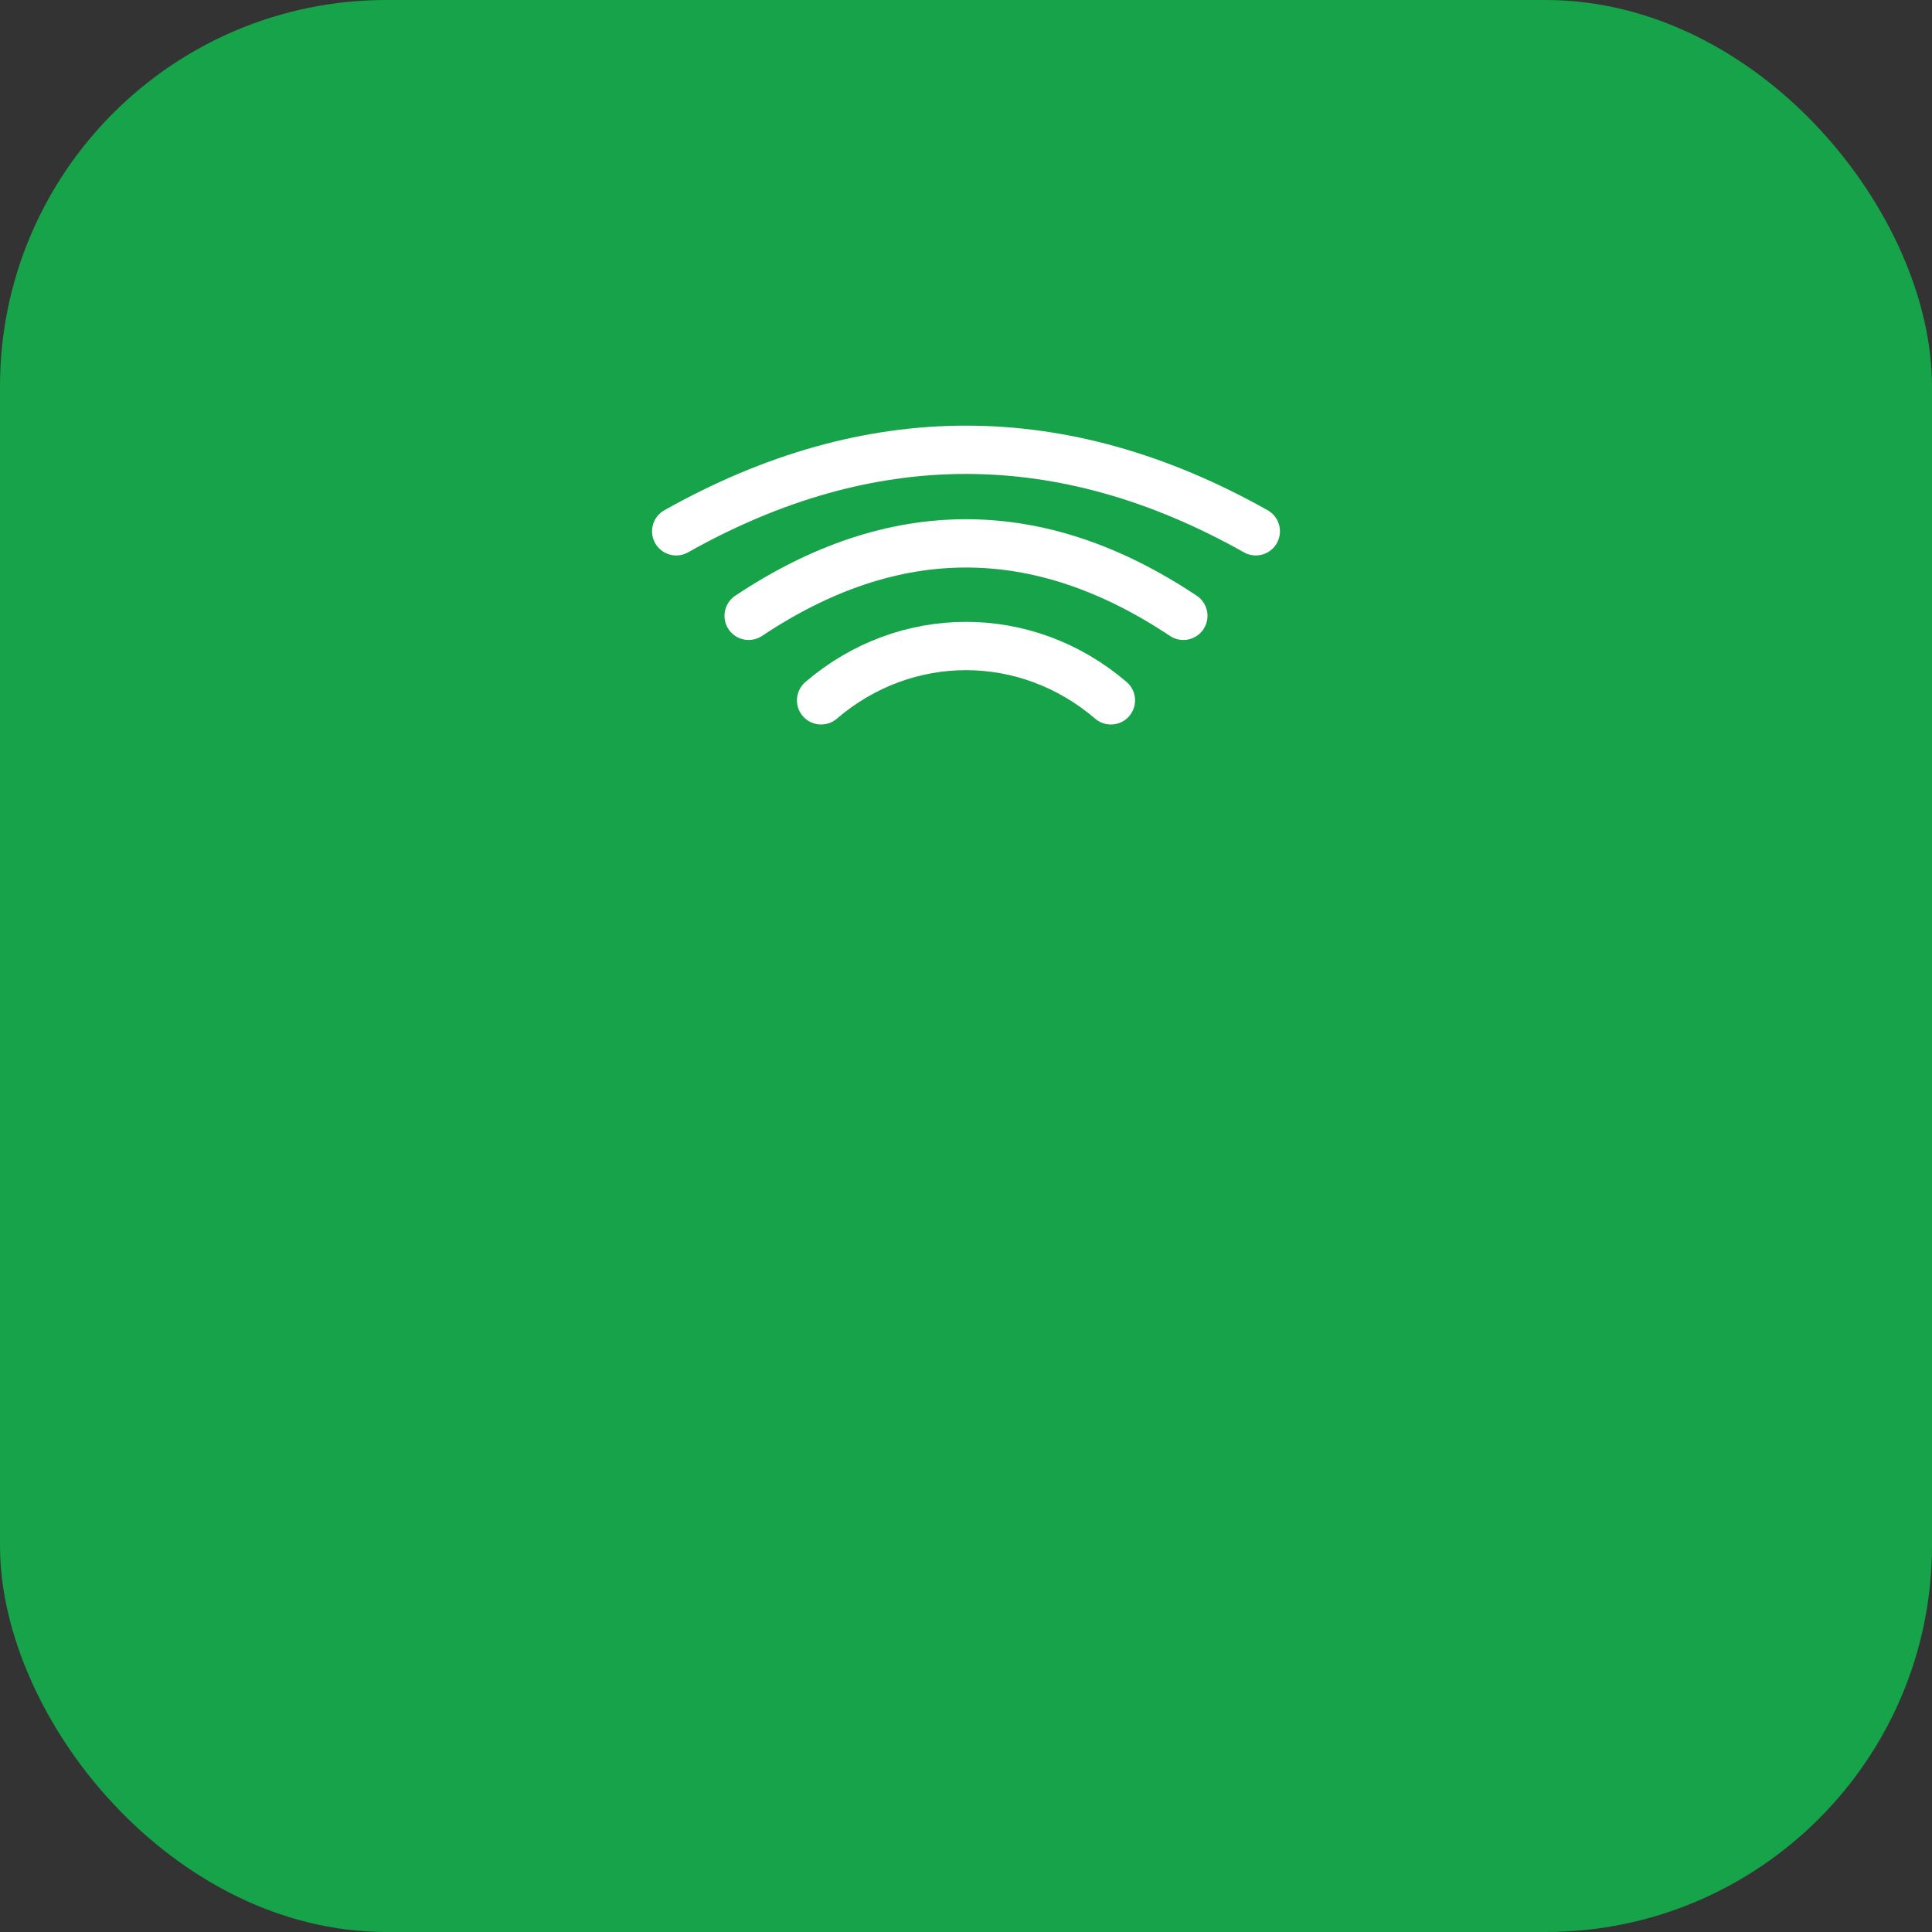 <svg xmlns="http://www.w3.org/2000/svg" width="80" height="80" viewBox="0 0 80 80">
  <rect x="0" y="0" width="80" height="80" fill="#333333" stroke="none"/>
  <style>
    .arc {
      animation: pulse 2s ease-in-out infinite;
      transform-origin: center;
    }
    .arc2 {
      animation-delay: 0.3s;
    }
    .arc3 {
      animation-delay: 0.6s;
    }

    @keyframes pulse {
      0%, 100% { opacity: 1; }
      50% { opacity: 0.4; }
    }

    .pin-group {
      animation: bounceIn 0.6s ease-out forwards;
      opacity: 0;
      animation-fill-mode: forwards;
    }

    @keyframes bounceIn {
      0% { transform: translateY(12px) scale(0.9); opacity: 0; }
      60% { transform: translateY(-4px) scale(1.05); opacity: 1; }
      100% { transform: translateY(0) scale(1); opacity: 1; }
    }
  </style>

  <!-- Green rounded background -->
  <rect width="80" height="80" rx="16" fill="#16A34A"/>

  <!-- Group for pin + signal, shifted downward -->
  <g transform="translate(0, 10)">
    <!-- Location pin group with bounce in -->
    <g class="pin-group">
      <!-- White pin body -->
      <path d="M40 24C35 24 31 28 31 33C31 41.5 40 55 40 55C40 55 49 41.5 49 33C49 28 45 24 40 24Z"
            fill="white" stroke="white" stroke-width="2"/>
      <!-- Green center hole -->
      <circle cx="40" cy="33" r="3" fill="#16A34A"/>
    </g>

    <!-- Signal arcs -->
    <path class="arc arc1" d="M34 19C37.5 16 42.5 16 46 19" stroke="white" stroke-width="2" stroke-linecap="round" fill="none"/>
    <path class="arc arc2" d="M31 15.5C37 11.5 43 11.5 49 15.5" stroke="white" stroke-width="2" stroke-linecap="round" fill="none"/>
    <path class="arc arc3" d="M28 12C36 7.5 44 7.5 52 12" stroke="white" stroke-width="2" stroke-linecap="round" fill="none"/>
  </g>
</svg>
